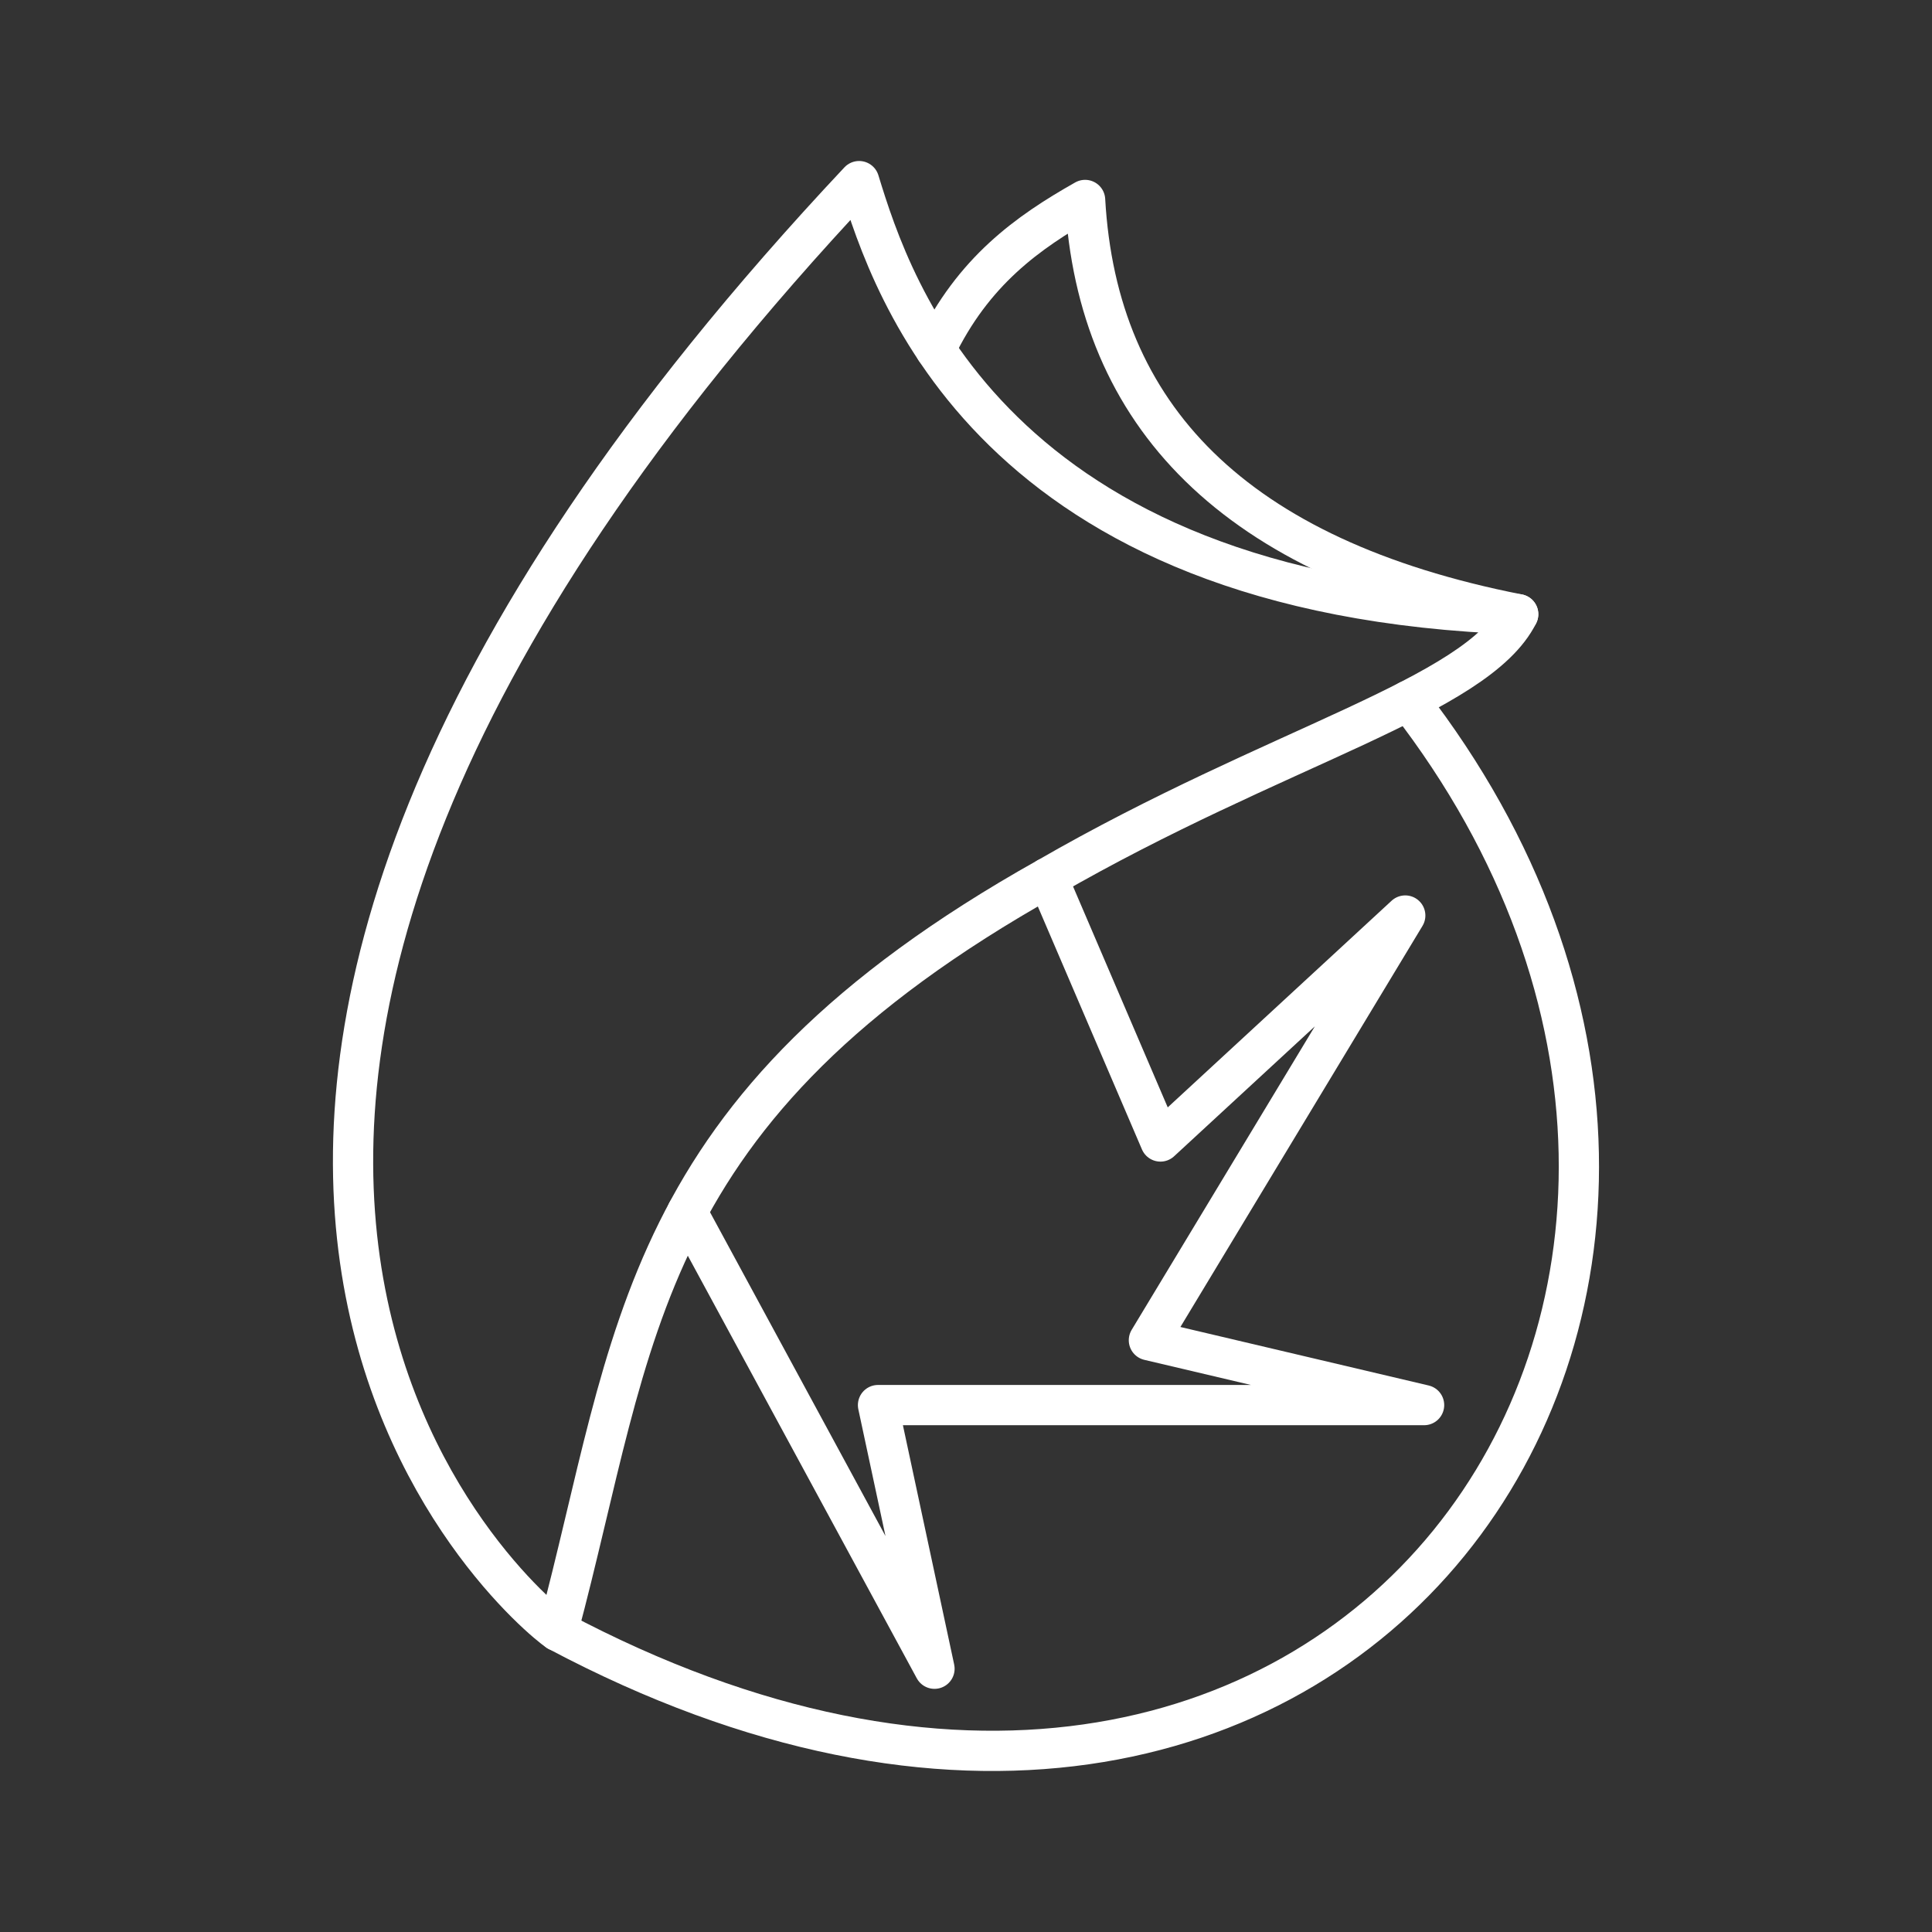 <?xml version="1.0" encoding="UTF-8"?><svg id="a" xmlns="http://www.w3.org/2000/svg" viewBox="0 0 48 48"><rect x="0" y="0" width="48" height="48" fill="#333333" stroke="none"/><defs><style>.b{fill:none;stroke:#fff;stroke-linecap:round;stroke-linejoin:round;}</style></defs><path class="b" d="m21.345,4.5c.819,2.676,3.291,10.317,16.374,10.76-1.023,2.053-6.017,3.271-11.696,6.55-10.257,5.751-10.205,11.404-12.164,18.713-.674-.442-14.934-12.152,7.485-36.023Z"/><path class="b" d="m37.719,15.26c-7.069-1.392-10.458-4.939-10.76-10.292-1.424.806-2.781,1.769-3.716,3.716"/><path class="b" d="m13.86,40.523c19.497,10.352,32.488-8.471,21.135-23.116"/><path class="b" d="m26.024,21.81l2.807,6.55,6.082-5.614-6.369,10.552,6.837,1.611h-13.567l1.403,6.55-6.146-11.343"/></svg>
